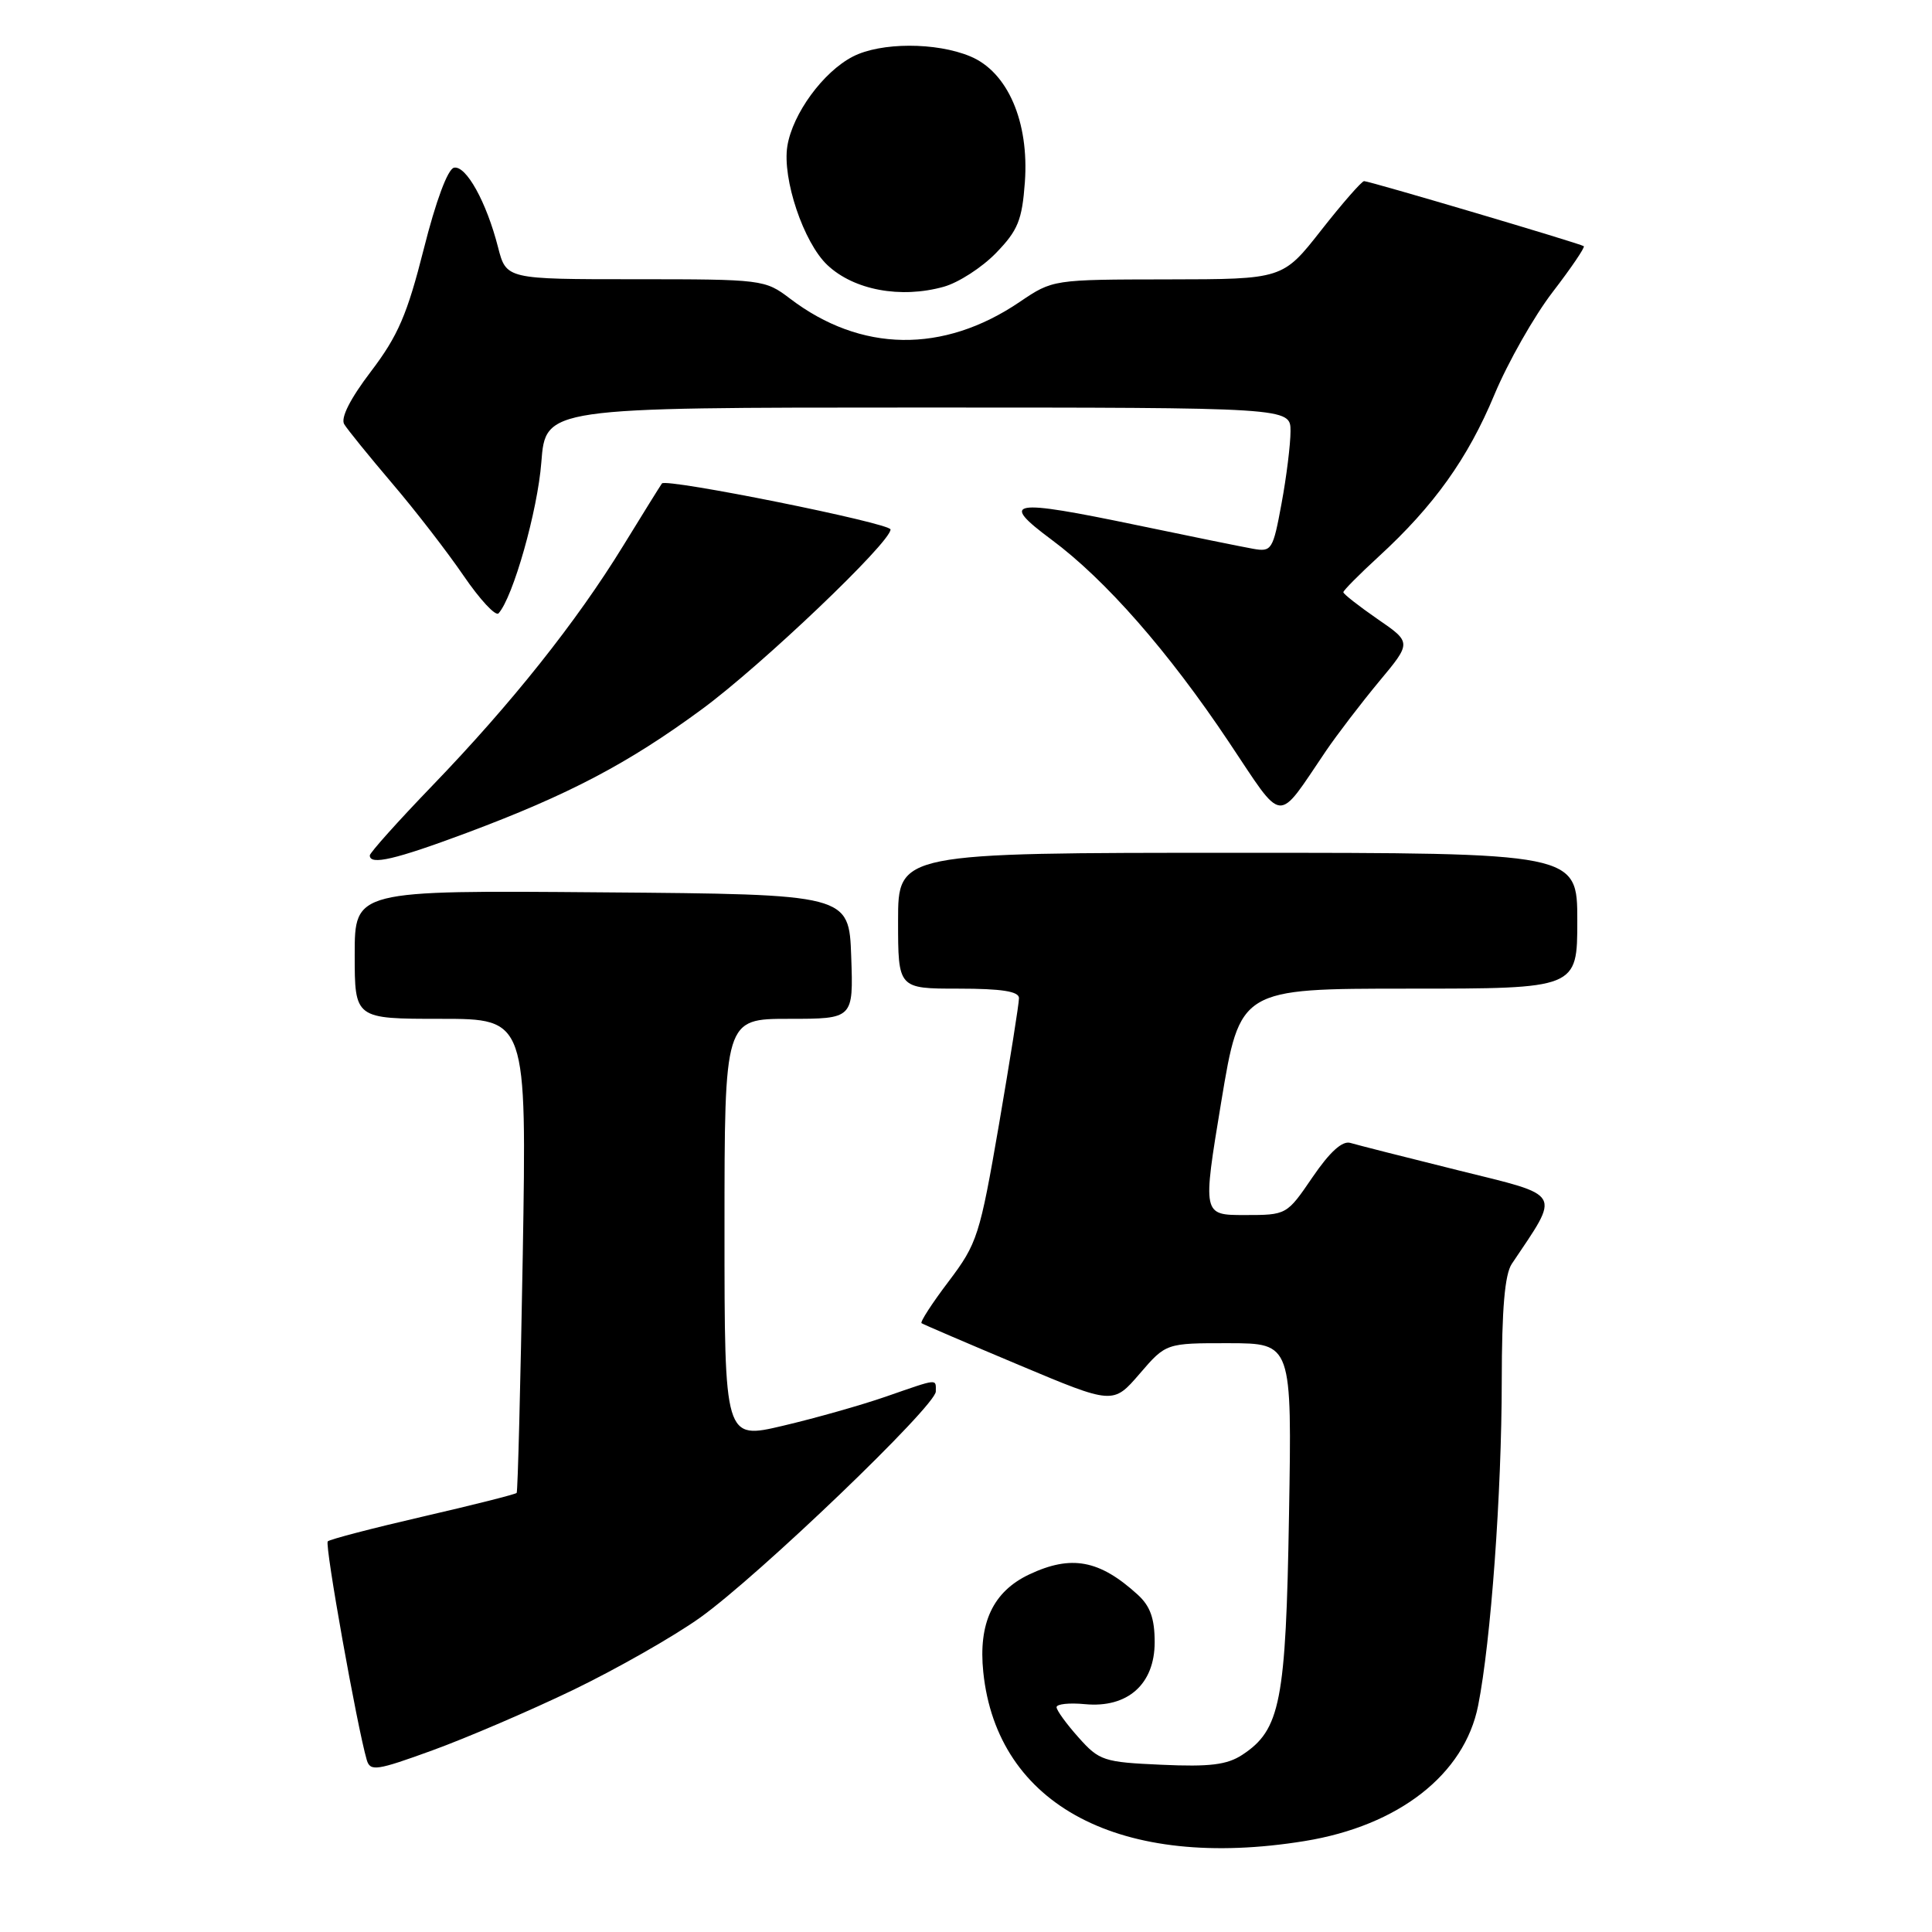 <?xml version="1.0" encoding="UTF-8" standalone="no"?>
<!DOCTYPE svg PUBLIC "-//W3C//DTD SVG 1.1//EN" "http://www.w3.org/Graphics/SVG/1.1/DTD/svg11.dtd" >
<svg xmlns="http://www.w3.org/2000/svg" xmlns:xlink="http://www.w3.org/1999/xlink" version="1.1" viewBox="0 0 256 256">
 <g >
 <path fill="currentColor"
d=" M 172.87 243.95 C 185.33 241.93 194.05 235.12 195.86 226.00 C 197.55 217.48 198.98 197.89 198.99 182.97 C 199.00 173.44 199.39 168.86 200.32 167.47 C 206.80 157.79 207.24 158.55 193.25 155.08 C 186.24 153.34 179.79 151.70 178.92 151.44 C 177.86 151.13 176.20 152.64 173.92 155.98 C 170.50 160.99 170.50 161.00 164.92 161.00 C 159.34 161.00 159.34 161.00 161.82 146.00 C 164.31 131.00 164.31 131.00 186.65 131.00 C 209.00 131.00 209.00 131.00 209.00 122.00 C 209.00 113.00 209.00 113.00 164.00 113.00 C 119.00 113.00 119.00 113.00 119.00 122.00 C 119.00 131.00 119.00 131.00 127.00 131.00 C 132.72 131.00 135.01 131.36 135.02 132.25 C 135.03 132.94 133.83 140.47 132.37 149.00 C 129.83 163.73 129.50 164.76 125.71 169.78 C 123.51 172.68 121.89 175.18 122.11 175.33 C 122.32 175.48 128.12 177.97 135.00 180.86 C 147.49 186.11 147.49 186.11 151.00 182.04 C 154.50 177.97 154.50 177.97 162.84 177.98 C 171.19 178.00 171.19 178.00 170.80 200.75 C 170.39 225.51 169.66 229.21 164.60 232.53 C 162.58 233.85 160.29 234.13 153.92 233.84 C 146.24 233.50 145.66 233.31 142.91 230.22 C 141.31 228.43 140.00 226.63 140.00 226.21 C 140.00 225.79 141.69 225.61 143.76 225.81 C 149.42 226.35 153.00 223.16 153.00 217.60 C 153.00 214.46 152.41 212.81 150.75 211.30 C 145.68 206.68 141.94 205.99 136.36 208.63 C 131.58 210.90 129.62 215.07 130.29 221.56 C 132.12 239.27 148.53 247.90 172.87 243.95 Z  M 75.96 223.92 C 81.71 221.14 89.27 216.84 92.76 214.35 C 100.52 208.81 124.00 186.29 124.00 184.38 C 124.00 182.66 124.42 182.62 117.41 185.05 C 114.16 186.18 108.01 187.92 103.75 188.92 C 96.00 190.75 96.00 190.75 96.00 162.87 C 96.00 135.00 96.00 135.00 104.54 135.00 C 113.08 135.00 113.08 135.00 112.79 126.75 C 112.50 118.50 112.50 118.50 79.75 118.24 C 47.00 117.97 47.00 117.97 47.00 126.49 C 47.00 135.00 47.00 135.00 58.40 135.00 C 69.79 135.00 69.79 135.00 69.27 166.25 C 68.97 183.44 68.61 197.64 68.46 197.82 C 68.31 198.00 62.73 199.41 56.05 200.95 C 49.38 202.49 43.70 203.97 43.43 204.24 C 43.00 204.67 47.33 228.88 48.60 233.21 C 49.06 234.75 49.90 234.62 57.30 231.93 C 61.81 230.29 70.21 226.69 75.96 223.92 Z  M 61.79 110.38 C 75.38 105.30 83.23 101.17 93.03 93.96 C 100.95 88.13 118.00 71.88 118.00 70.16 C 118.00 69.32 88.26 63.34 87.71 64.06 C 87.53 64.30 85.20 68.04 82.55 72.36 C 76.37 82.42 67.76 93.24 57.29 104.10 C 52.73 108.83 49.00 113.00 49.00 113.35 C 49.00 114.68 52.35 113.90 61.79 110.38 Z  M 175.70 99.50 C 177.20 97.30 180.36 93.17 182.73 90.31 C 187.05 85.13 187.05 85.13 182.52 82.02 C 180.04 80.30 178.00 78.71 178.00 78.47 C 178.00 78.24 180.10 76.12 182.66 73.77 C 190.00 67.04 194.50 60.74 198.01 52.31 C 199.80 48.02 203.28 41.89 205.74 38.69 C 208.20 35.49 210.05 32.76 209.86 32.62 C 209.37 32.26 181.47 24.00 180.75 24.00 C 180.44 24.00 177.88 26.92 175.07 30.50 C 169.97 37.00 169.97 37.00 154.73 37.02 C 139.50 37.04 139.50 37.04 135.11 40.01 C 124.98 46.88 114.05 46.71 104.66 39.55 C 101.37 37.05 101.00 37.00 84.19 37.00 C 67.08 37.00 67.08 37.00 65.99 32.75 C 64.46 26.77 61.76 21.90 60.16 22.22 C 59.33 22.39 57.75 26.64 56.15 33.00 C 53.96 41.66 52.74 44.50 49.16 49.21 C 46.41 52.82 45.11 55.38 45.61 56.21 C 46.04 56.92 48.89 60.43 51.94 64.02 C 55.00 67.60 59.27 73.13 61.43 76.29 C 63.59 79.45 65.67 81.69 66.06 81.27 C 67.99 79.14 71.24 67.66 71.73 61.25 C 72.29 54.00 72.29 54.00 121.64 54.00 C 171.00 54.00 171.00 54.00 171.00 57.13 C 171.00 58.86 170.47 63.17 169.81 66.72 C 168.68 72.86 168.50 73.15 166.06 72.72 C 164.65 72.47 157.70 71.06 150.62 69.58 C 133.86 66.09 132.38 66.34 139.32 71.50 C 146.49 76.82 154.83 86.34 162.83 98.32 C 170.23 109.38 169.06 109.28 175.70 99.50 Z  M 125.04 38.00 C 126.99 37.46 130.11 35.45 131.98 33.52 C 134.88 30.53 135.43 29.18 135.80 24.15 C 136.38 16.13 133.52 9.53 128.57 7.47 C 124.05 5.58 116.69 5.59 113.00 7.50 C 109.07 9.53 105.03 15.06 104.33 19.35 C 103.63 23.68 106.48 32.16 109.64 35.13 C 113.16 38.44 119.34 39.59 125.04 38.00 Z "/>
</g>
</svg>